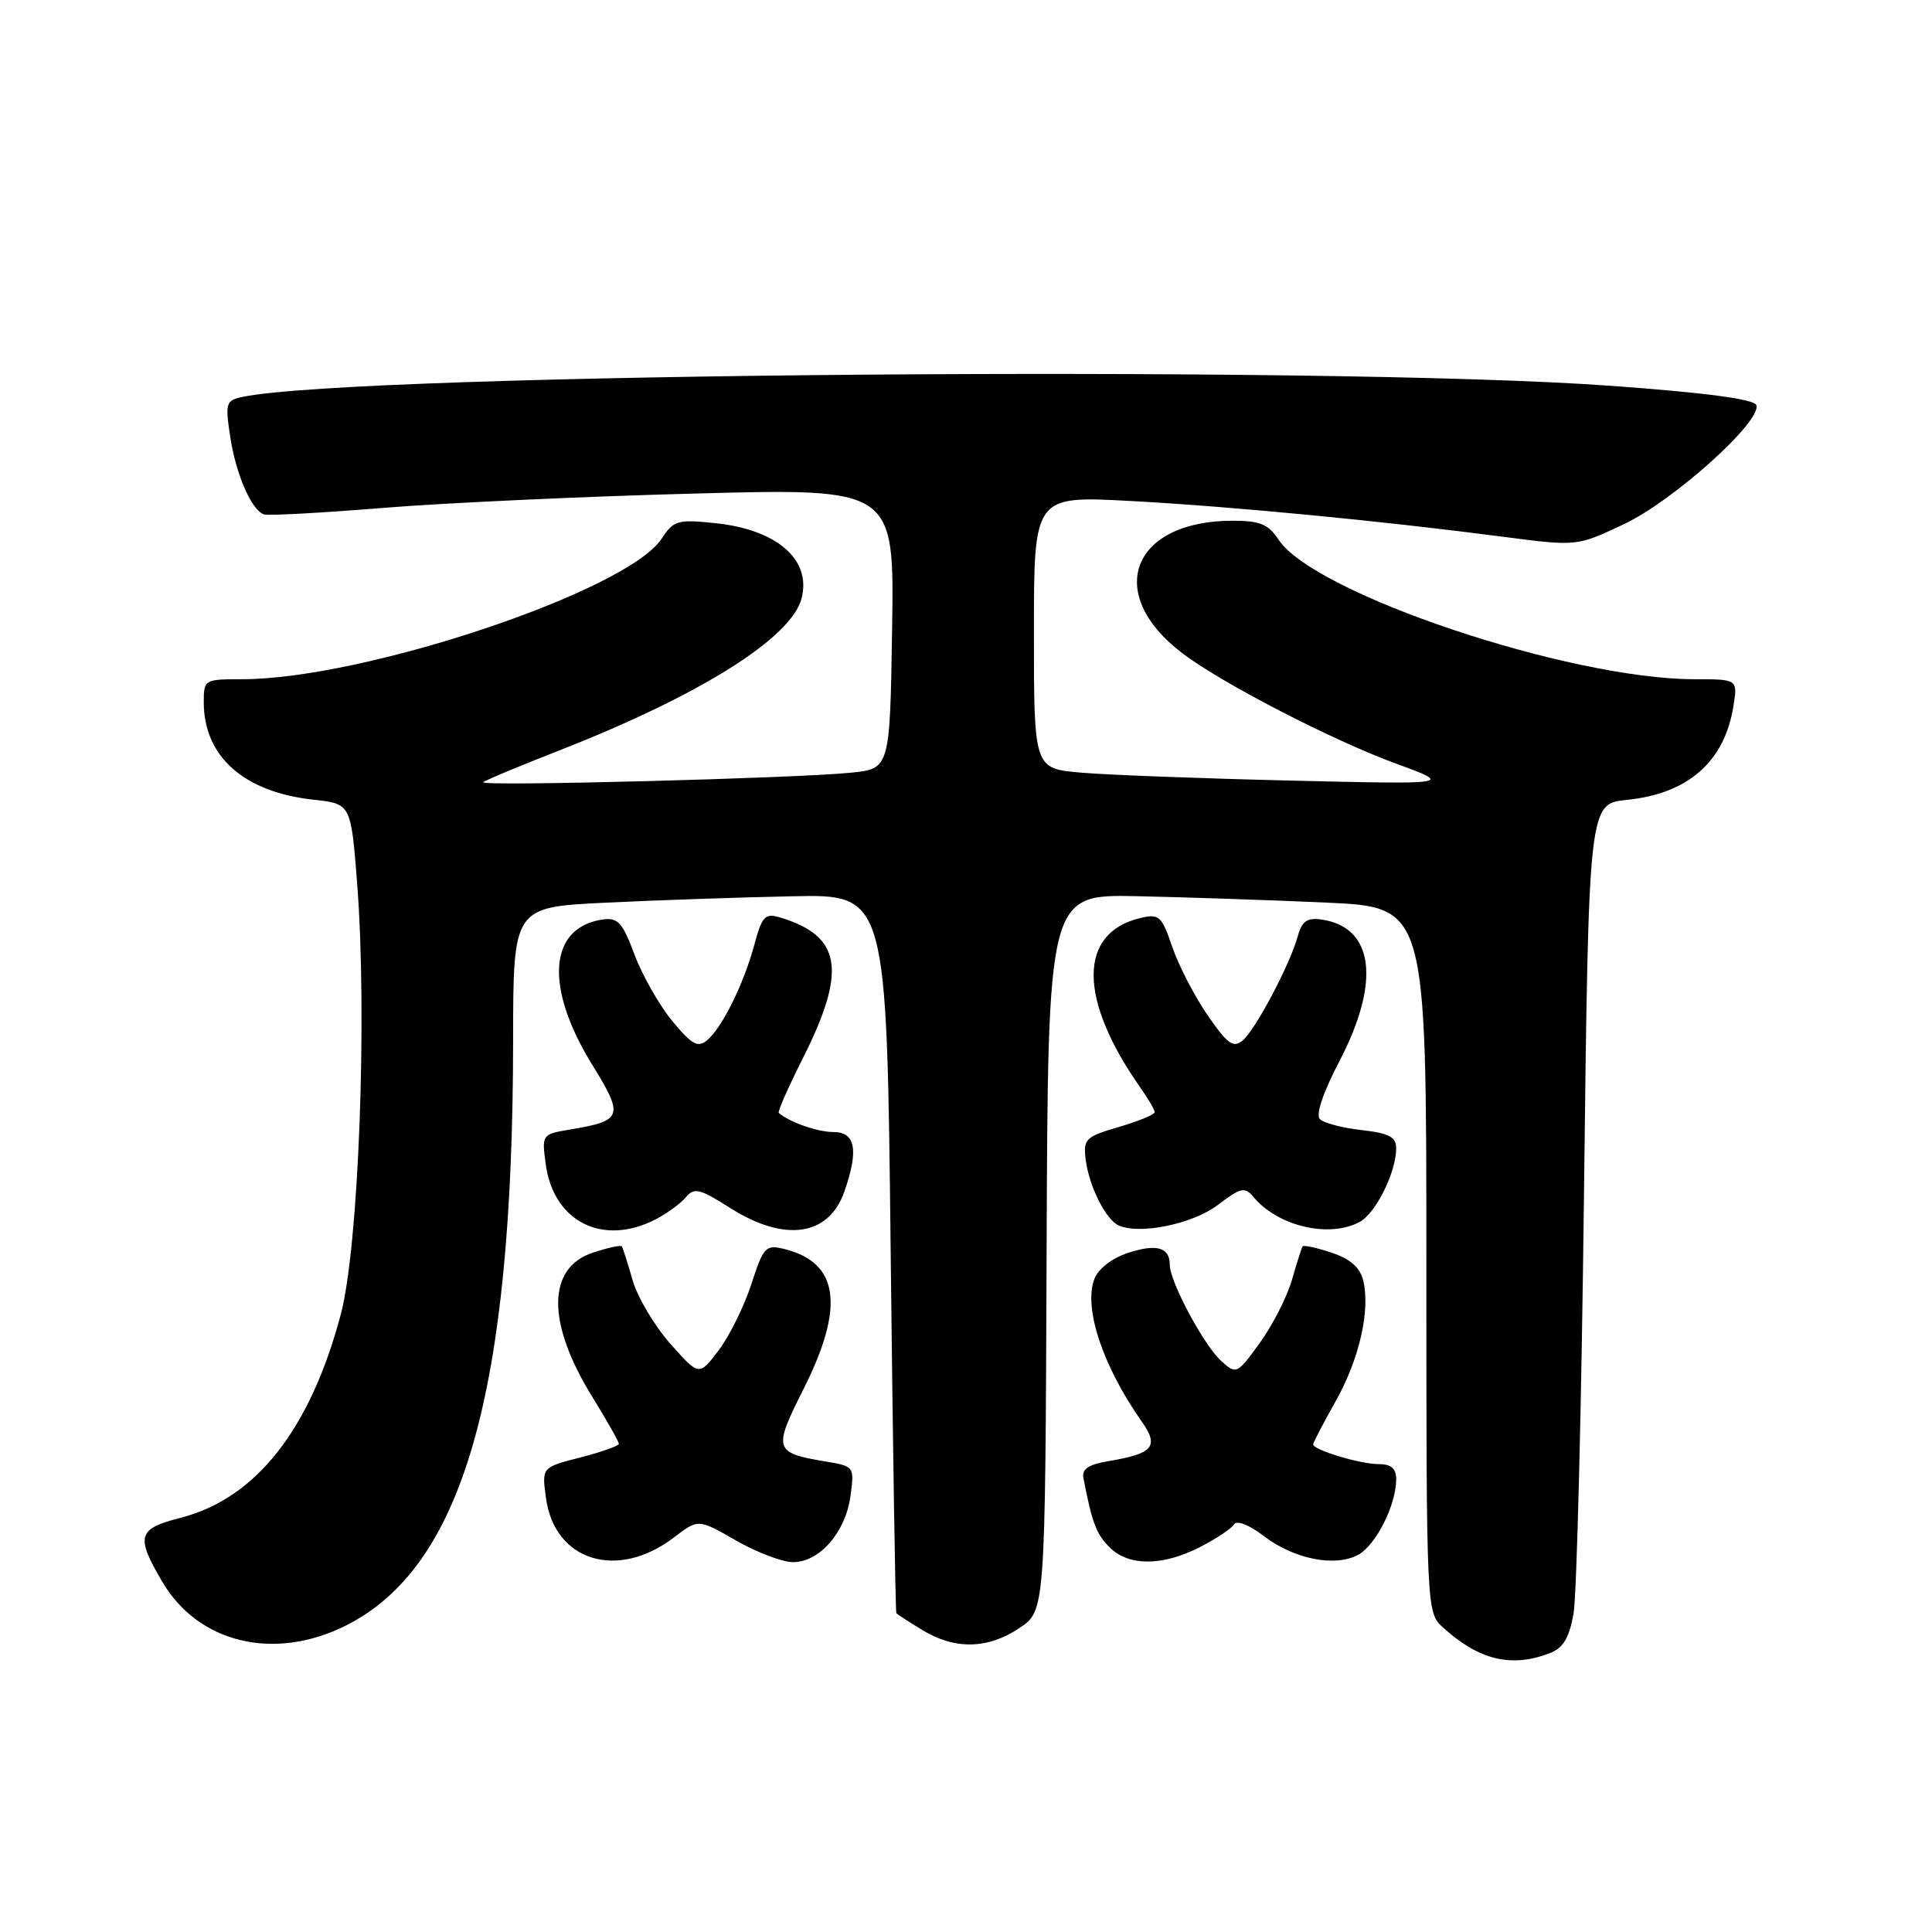 <?xml version="1.0" encoding="UTF-8" standalone="no"?>
<!DOCTYPE svg PUBLIC "-//W3C//DTD SVG 1.1//EN" "http://www.w3.org/Graphics/SVG/1.1/DTD/svg11.dtd" >
<svg xmlns="http://www.w3.org/2000/svg" xmlns:xlink="http://www.w3.org/1999/xlink" version="1.1" viewBox="0 0 256 256">
 <g >
 <path fill="currentColor"
d=" M 205.29 219.08 C 207.13 218.38 207.91 217.10 208.50 213.83 C 208.93 211.45 209.56 186.32 209.89 158.00 C 210.50 106.50 210.50 106.50 215.56 105.99 C 223.67 105.17 228.49 100.95 229.68 93.61 C 230.26 90.00 230.26 90.00 224.54 90.00 C 207.92 90.00 174.09 78.65 169.41 71.50 C 168.07 69.46 166.96 69.00 163.35 69.00 C 149.95 69.00 146.26 78.62 156.63 86.53 C 161.82 90.49 176.54 98.10 185.00 101.19 C 192.50 103.94 192.50 103.94 171.00 103.43 C 159.18 103.15 146.69 102.68 143.25 102.38 C 137.00 101.84 137.00 101.84 137.00 83.77 C 137.00 65.70 137.00 65.70 149.75 66.38 C 163.11 67.10 182.79 68.99 199.22 71.13 C 208.94 72.40 208.94 72.40 215.19 69.45 C 221.74 66.36 233.44 55.84 232.73 53.69 C 232.47 52.89 226.06 52.04 213.42 51.12 C 175.85 48.39 47.11 49.43 32.14 52.59 C 29.94 53.06 29.83 53.40 30.49 57.78 C 31.24 62.81 33.32 67.61 34.98 68.16 C 35.54 68.35 42.64 67.96 50.75 67.30 C 58.86 66.64 77.42 65.78 92.00 65.40 C 118.50 64.69 118.50 64.69 118.21 83.28 C 117.92 101.87 117.92 101.87 112.71 102.39 C 105.43 103.13 63.45 104.22 64.03 103.65 C 64.29 103.40 68.78 101.52 74.00 99.48 C 92.69 92.17 104.84 84.56 106.21 79.30 C 107.55 74.17 102.96 70.16 94.77 69.32 C 89.78 68.80 89.26 68.95 87.67 71.38 C 83.13 78.31 48.25 90.00 32.09 90.00 C 27.08 90.00 27.00 90.05 27.00 93.05 C 27.00 100.23 32.30 104.95 41.50 105.96 C 46.50 106.50 46.50 106.50 47.32 117.00 C 48.69 134.65 47.53 165.20 45.16 174.15 C 41.11 189.41 33.92 198.55 23.95 201.11 C 18.22 202.58 17.95 203.53 21.49 209.57 C 26.27 217.73 36.30 220.14 45.78 215.42 C 61.35 207.66 67.96 184.56 67.99 137.85 C 68.00 120.20 68.00 120.20 80.25 119.61 C 86.99 119.28 98.12 118.90 105.00 118.76 C 117.50 118.50 117.50 118.50 118.02 166.00 C 118.31 192.12 118.65 213.62 118.77 213.76 C 118.90 213.91 120.46 214.92 122.25 216.01 C 126.54 218.62 130.93 218.52 135.10 215.71 C 138.50 213.42 138.50 213.42 138.68 165.96 C 138.86 118.50 138.86 118.50 150.68 118.75 C 157.18 118.89 168.46 119.27 175.75 119.60 C 189.00 120.20 189.00 120.20 189.00 166.93 C 189.00 213.65 189.00 213.65 191.25 215.69 C 195.98 219.97 200.24 221.00 205.29 219.08 Z  M 89.30 203.72 C 92.53 201.25 92.53 201.25 97.52 204.12 C 100.26 205.69 103.66 206.99 105.08 206.99 C 108.59 207.00 112.05 203.03 112.69 198.24 C 113.22 194.31 113.20 194.29 109.36 193.65 C 102.56 192.51 102.43 192.08 106.45 184.10 C 111.99 173.11 111.18 167.27 103.89 165.49 C 101.46 164.90 101.16 165.21 99.55 170.18 C 98.60 173.10 96.65 177.04 95.23 178.92 C 92.63 182.35 92.63 182.35 88.82 178.05 C 86.72 175.68 84.47 171.89 83.82 169.62 C 83.17 167.36 82.53 165.34 82.39 165.15 C 82.25 164.96 80.53 165.33 78.57 165.98 C 72.46 167.99 72.42 175.28 78.47 185.07 C 80.41 188.22 82.00 191.03 82.00 191.31 C 82.00 191.59 79.70 192.40 76.90 193.12 C 71.79 194.43 71.79 194.43 72.34 198.46 C 73.46 206.86 81.80 209.44 89.30 203.72 Z  M 158.97 205.01 C 161.11 203.92 163.15 202.57 163.49 202.01 C 163.87 201.40 165.46 202.01 167.47 203.54 C 171.46 206.59 176.88 207.67 179.95 206.03 C 182.30 204.77 185.00 199.43 185.00 196.03 C 185.00 194.57 184.35 194.00 182.65 194.00 C 180.22 194.00 174.00 192.12 174.00 191.39 C 174.00 191.16 175.33 188.61 176.95 185.73 C 180.13 180.09 181.61 173.58 180.62 169.62 C 180.19 167.93 178.88 166.79 176.43 165.98 C 174.47 165.33 172.75 164.96 172.61 165.15 C 172.47 165.34 171.83 167.34 171.19 169.59 C 170.54 171.84 168.63 175.59 166.94 177.93 C 163.91 182.11 163.82 182.15 161.82 180.34 C 159.51 178.25 155.00 169.82 155.00 167.59 C 155.00 165.26 153.24 164.77 149.42 166.03 C 147.33 166.72 145.52 168.13 145.01 169.47 C 143.55 173.31 146.11 181.00 151.28 188.35 C 153.62 191.68 152.83 192.61 146.87 193.61 C 144.22 194.05 143.33 194.66 143.56 195.86 C 144.71 201.81 145.26 203.26 147.03 205.03 C 149.55 207.55 154.01 207.54 158.97 205.01 Z  M 86.87 161.57 C 88.40 160.78 90.21 159.46 90.89 158.63 C 91.98 157.32 92.72 157.50 96.76 160.07 C 103.99 164.65 109.83 163.80 111.89 157.87 C 113.80 152.39 113.36 150.00 110.43 150.00 C 108.34 150.00 104.70 148.73 103.19 147.47 C 103.01 147.32 104.43 144.11 106.33 140.33 C 112.27 128.55 111.53 124.01 103.30 121.55 C 101.38 120.98 100.96 121.43 99.95 125.19 C 98.55 130.40 95.67 136.20 93.68 137.85 C 92.46 138.86 91.66 138.41 89.08 135.29 C 87.36 133.20 85.11 129.25 84.08 126.50 C 82.48 122.22 81.87 121.55 79.85 121.84 C 72.69 122.89 72.12 130.80 78.48 141.10 C 82.69 147.92 82.50 148.50 75.64 149.65 C 71.80 150.29 71.78 150.31 72.31 154.24 C 73.33 161.90 79.88 165.18 86.87 161.57 Z  M 161.39 159.65 C 164.41 157.35 164.94 157.23 166.08 158.59 C 169.30 162.48 176.10 164.09 180.15 161.92 C 182.30 160.77 185.00 155.33 185.00 152.16 C 185.00 150.64 184.07 150.16 180.41 149.74 C 177.89 149.46 175.41 148.81 174.89 148.29 C 174.32 147.72 175.30 144.79 177.48 140.61 C 182.98 130.06 182.06 122.83 175.08 121.84 C 173.21 121.58 172.51 122.06 171.98 124.00 C 170.96 127.75 166.36 136.45 164.66 137.87 C 163.41 138.90 162.66 138.36 160.01 134.52 C 158.27 131.99 156.17 127.92 155.33 125.47 C 153.94 121.39 153.59 121.06 151.16 121.63 C 142.84 123.56 142.83 132.36 151.13 144.15 C 152.16 145.61 153.00 147.06 153.00 147.37 C 153.00 147.69 150.86 148.56 148.25 149.33 C 143.85 150.61 143.53 150.93 143.85 153.61 C 144.29 157.16 146.52 161.62 148.23 162.38 C 151.05 163.64 158.08 162.17 161.39 159.65 Z "/>
</g>
</svg>